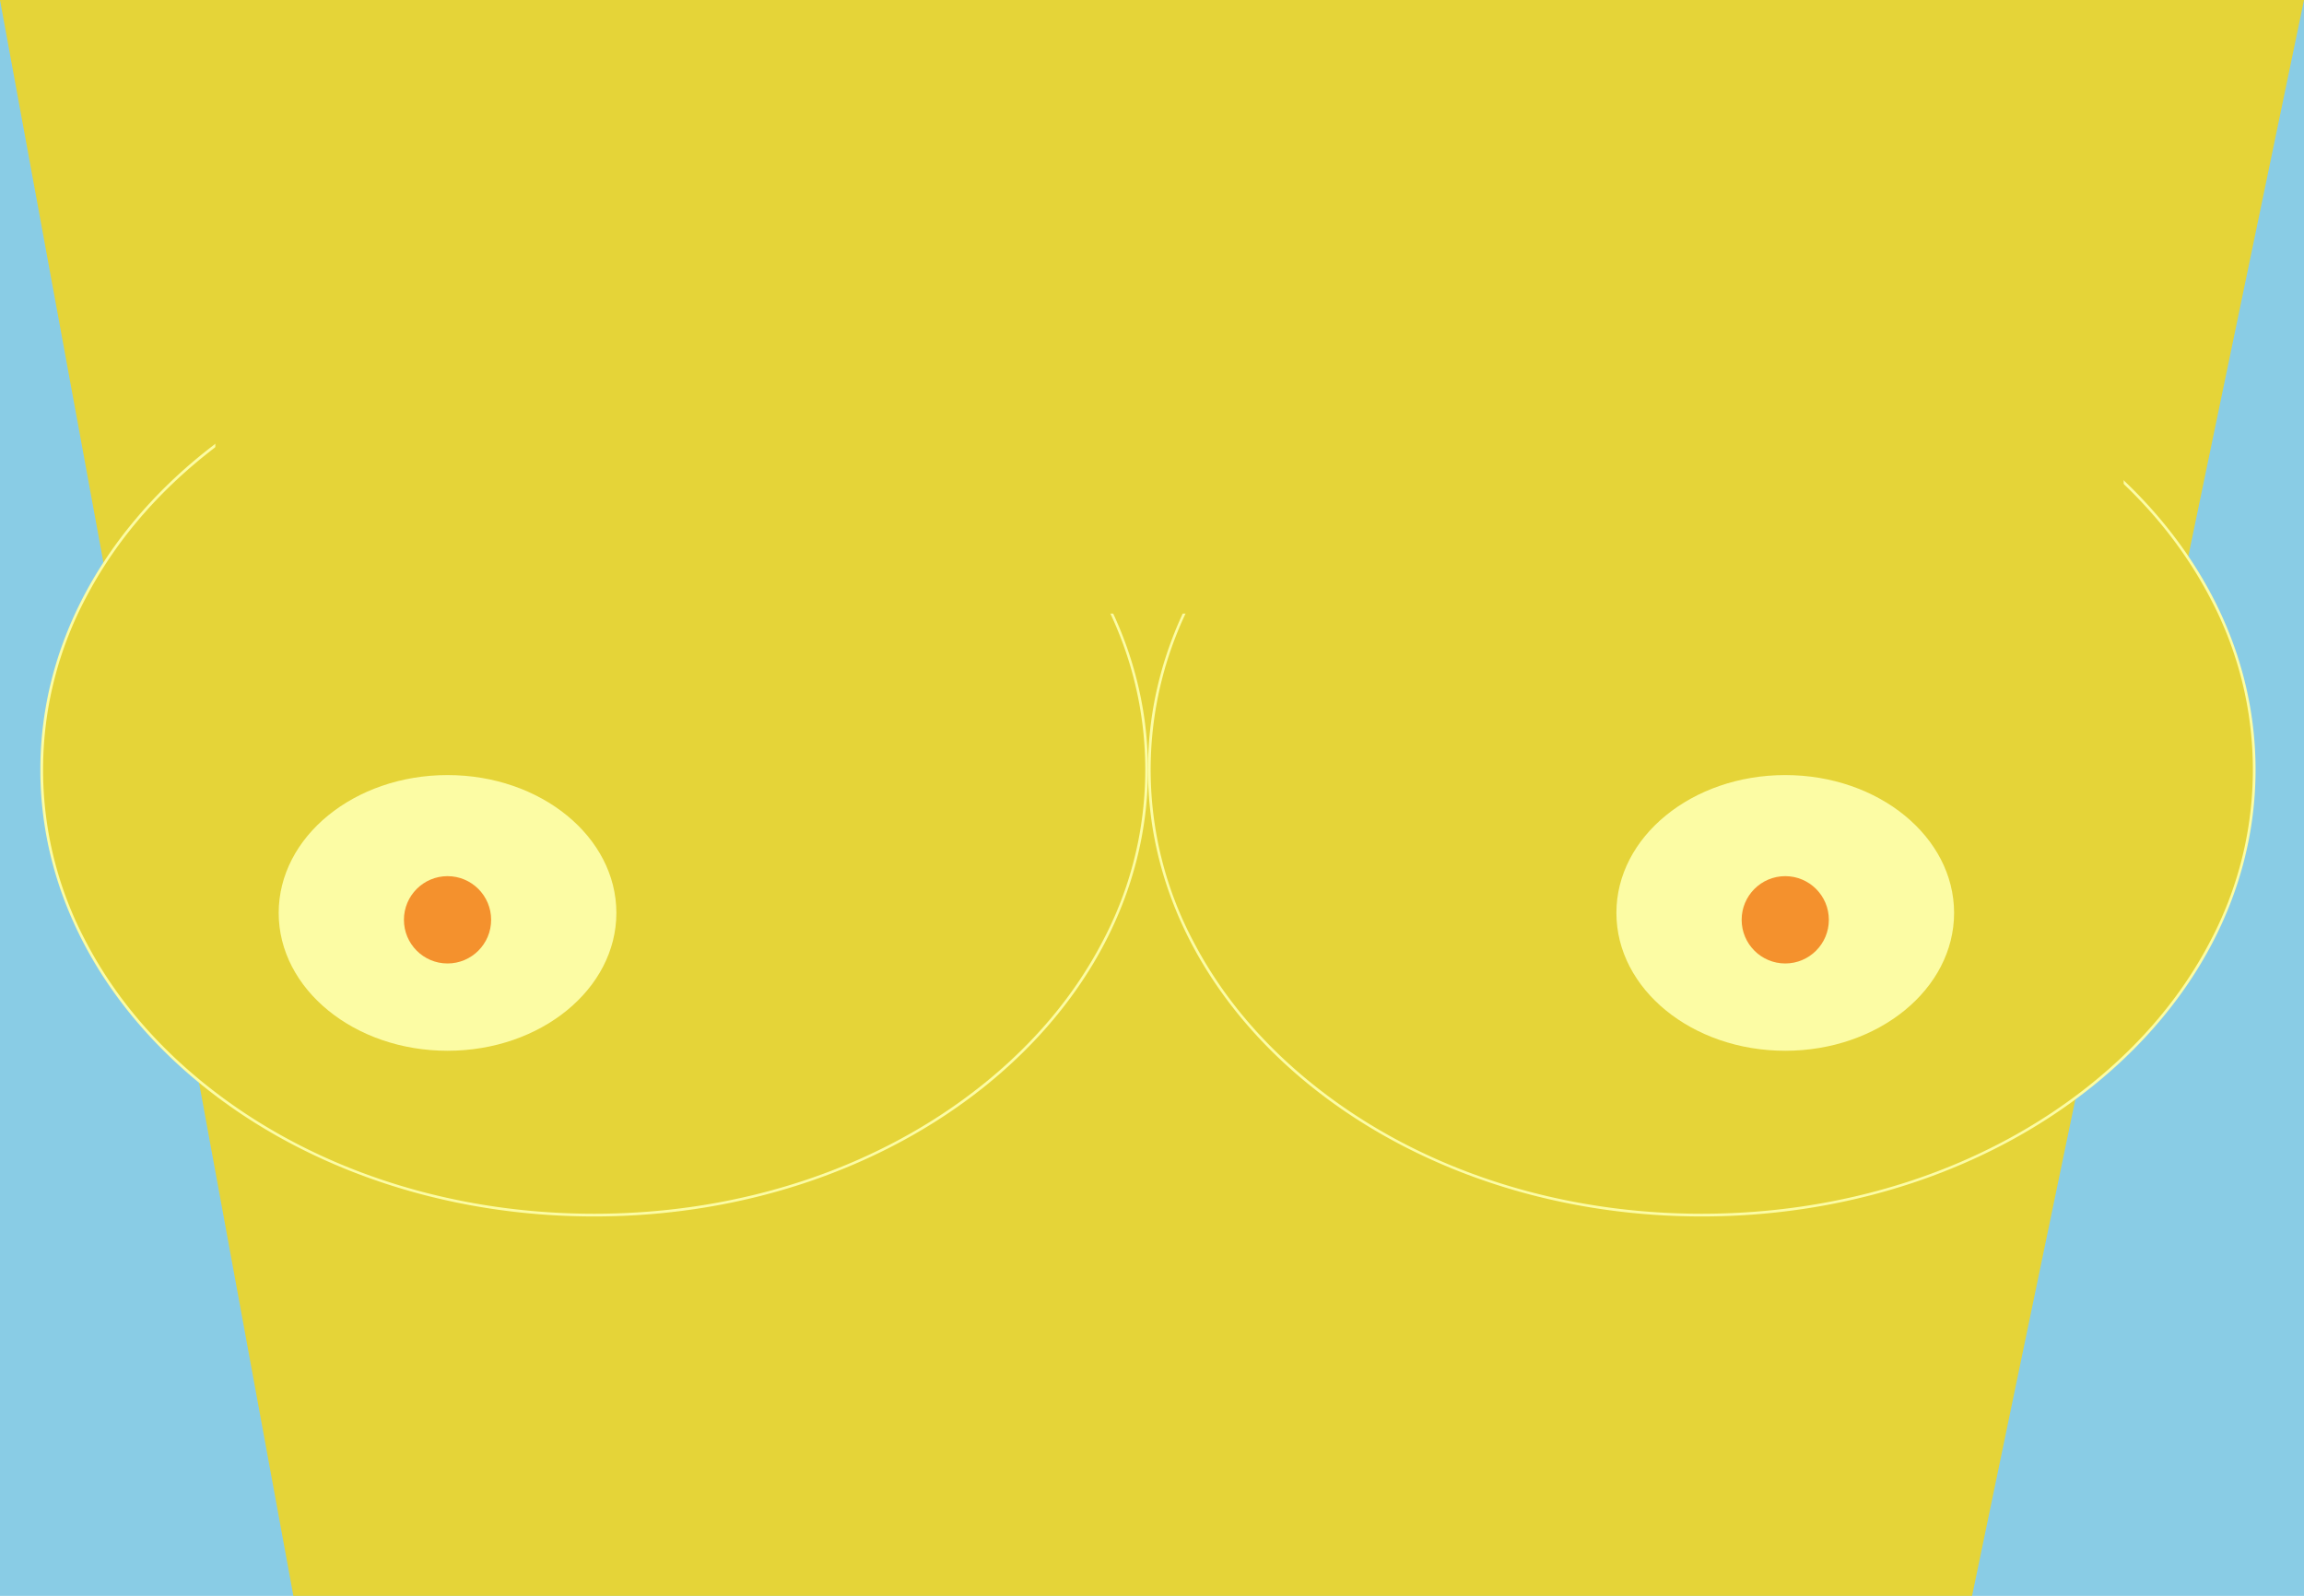 <svg id="Layer_1" data-name="Layer 1" xmlns="http://www.w3.org/2000/svg" width="856" height="593" viewBox="0 0 856 593"><defs><style>.cls-1{fill:#89cce5;}.cls-2{fill:#e5d438;}.cls-3{fill:#fcfca4;}.cls-4{fill:#f4912d;}</style></defs><title>billede3</title><rect class="cls-1" width="856" height="593"/><polygon class="cls-2" points="732.68 593 109 593 0 0 856 0 732.68 593"/><ellipse class="cls-2" cx="220.75" cy="286" rx="205.25" ry="165.5"/><path class="cls-3" d="M220.75,121c54.73,0,106.18,17.19,144.86,48.4,18.79,15.16,33.54,32.8,43.84,52.45a136.23,136.23,0,0,1,0,128.3c-10.3,19.65-25.05,37.29-43.84,52.45C326.93,433.81,275.48,451,220.75,451S114.57,433.81,75.89,402.6c-18.79-15.16-33.54-32.8-43.84-52.45a136.23,136.23,0,0,1,0-128.3c10.3-19.65,25.05-37.29,43.84-52.45C114.57,138.19,166,121,220.75,121m0-1C107.12,120,15,194.32,15,286s92.12,166,205.75,166S426.5,377.68,426.5,286,334.38,120,220.75,120Z"/><ellipse class="cls-2" cx="632.25" cy="286" rx="205.25" ry="165.5"/><path class="cls-3" d="M632.25,121c54.73,0,106.18,17.19,144.86,48.4,18.79,15.16,33.54,32.8,43.84,52.45a136.23,136.23,0,0,1,0,128.3c-10.3,19.65-25.05,37.29-43.84,52.45C738.43,433.81,687,451,632.25,451s-106.18-17.19-144.86-48.4c-18.79-15.16-33.54-32.8-43.84-52.45a136.23,136.23,0,0,1,0-128.3c10.3-19.65,25.05-37.29,43.84-52.45,38.68-31.21,90.13-48.4,144.86-48.4m0-1C518.62,120,426.5,194.32,426.5,286s92.12,166,205.75,166S838,377.68,838,286,745.88,120,632.25,120Z"/><ellipse class="cls-3" cx="663.27" cy="339.22" rx="62.73" ry="51.22"/><ellipse class="cls-4" cx="663.27" cy="341.78" rx="16.2" ry="16.22"/><ellipse class="cls-3" cx="166.27" cy="339.22" rx="62.73" ry="51.22"/><ellipse class="cls-4" cx="166.27" cy="341.78" rx="16.2" ry="16.22"/><rect class="cls-2" x="80" y="64" width="709" height="164"/></svg>
